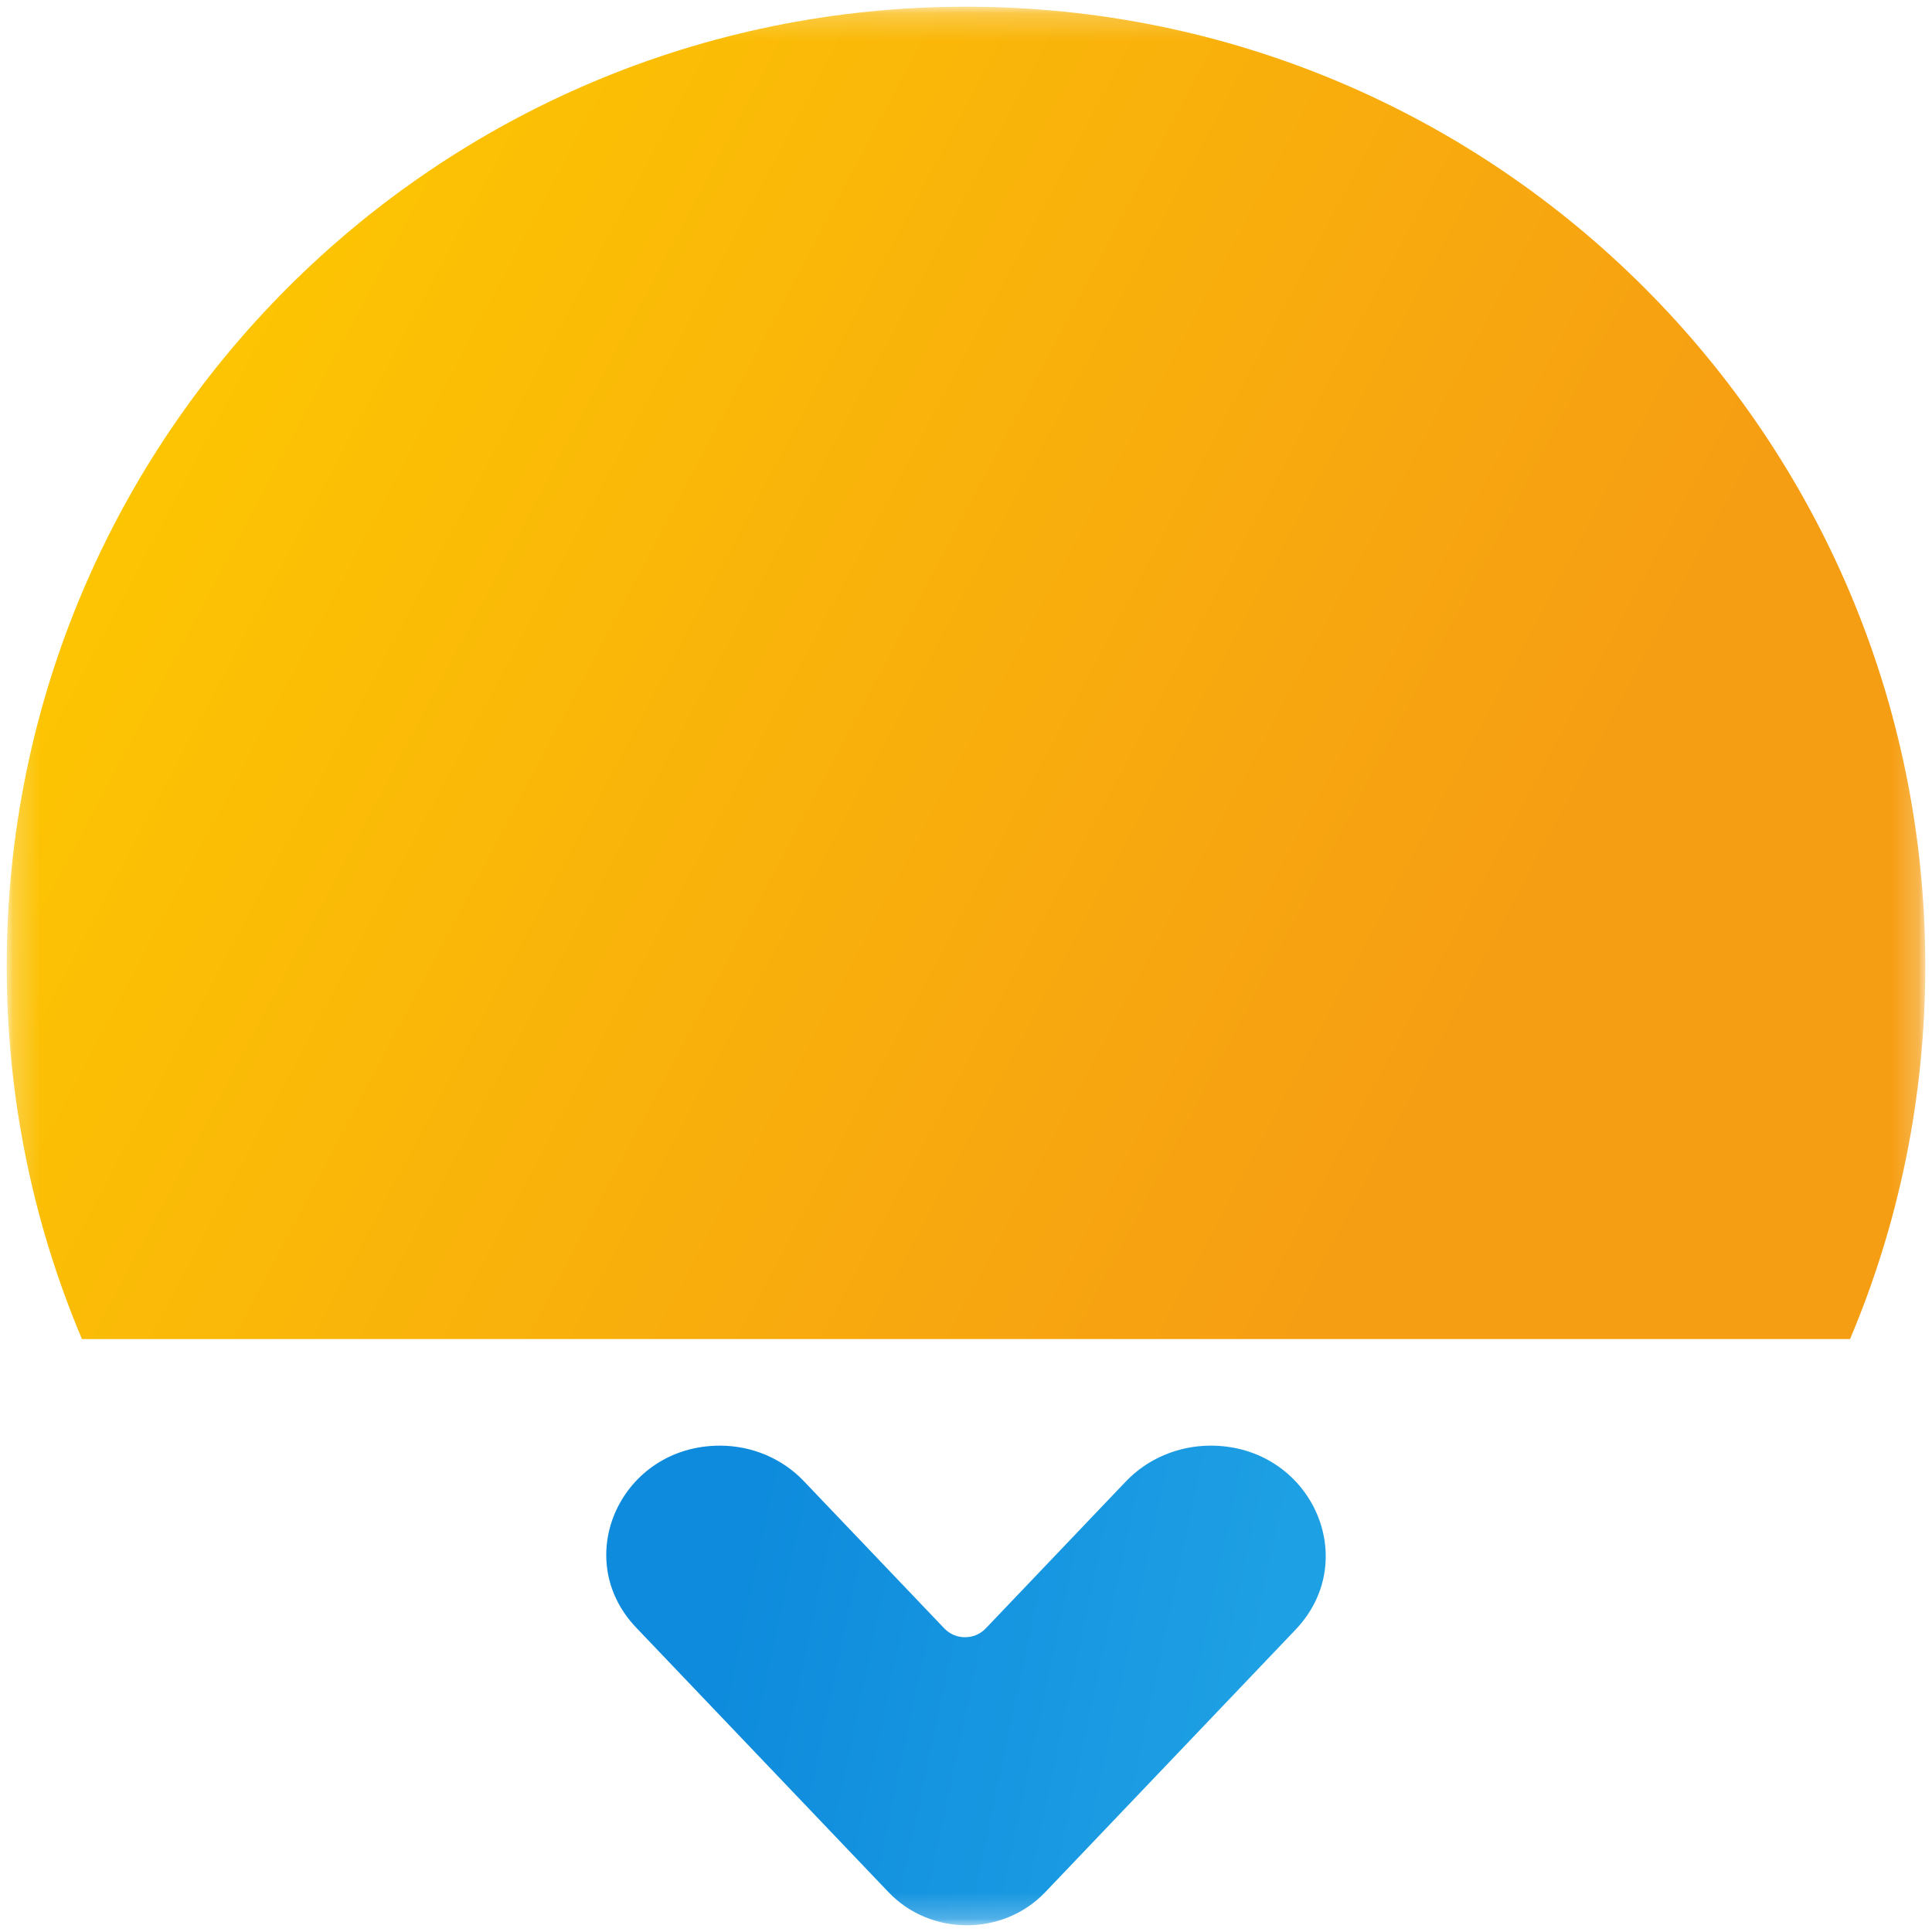 <svg width="72" height="72" viewBox="0 0 72 72" fill="none" xmlns="http://www.w3.org/2000/svg">
<g clip-path="url(#clip0_5075_1949)">
<mask id="mask0_5075_1949" style="mask-type:luminance" maskUnits="userSpaceOnUse" x="0" y="0" width="72" height="72">
<path d="M72 0H0V72H72V0Z" fill="white"/>
</mask>
<g mask="url(#mask0_5075_1949)">
<mask id="mask1_5075_1949" style="mask-type:luminance" maskUnits="userSpaceOnUse" x="0" y="0" width="72" height="72">
<path d="M0.25 0.25H71.75V71.75H0.25V0.25Z" fill="white"/>
</mask>
<g mask="url(#mask1_5075_1949)">
<path d="M36 0.25C16.256 0.25 0.25 16.256 0.25 36C0.25 40.931 1.248 45.629 3.054 49.903H68.946C70.752 45.629 71.75 40.931 71.75 36C71.75 16.256 55.744 0.25 36 0.25Z" fill="url(#paint0_linear_5075_1949)"/>
<path d="M41.958 55.209L36.732 60.69C36.319 61.123 35.607 61.123 35.195 60.69L29.953 55.194C29.152 54.353 28.018 53.875 26.831 53.875C23.155 53.875 21.229 58.056 23.708 60.656L33.113 70.517C34.681 72.161 37.384 72.161 38.952 70.517L48.278 60.737C50.787 58.107 48.838 53.875 45.118 53.875C43.916 53.875 42.769 54.359 41.958 55.209Z" fill="url(#paint1_linear_5075_1949)"/>
</g>
</g>
</g>
<defs>
<linearGradient id="paint0_linear_5075_1949" x1="2.196" y1="13.519" x2="53.413" y2="40.695" gradientUnits="userSpaceOnUse">
<stop stop-color="#FDC801"/>
<stop offset="0.5" stop-color="#F9B30A"/>
<stop offset="1" stop-color="#F69E13"/>
</linearGradient>
<linearGradient id="paint1_linear_5075_1949" x1="26.871" y1="61.645" x2="46.178" y2="65.742" gradientUnits="userSpaceOnUse">
<stop stop-color="#0E8BDC"/>
<stop offset="0.5" stop-color="#1695E0"/>
<stop offset="1" stop-color="#1EA0E4"/>
</linearGradient>
<clipPath id="clip0_5075_1949">
<rect width="72" height="72" fill="white"/>
</clipPath>
</defs>
</svg>
